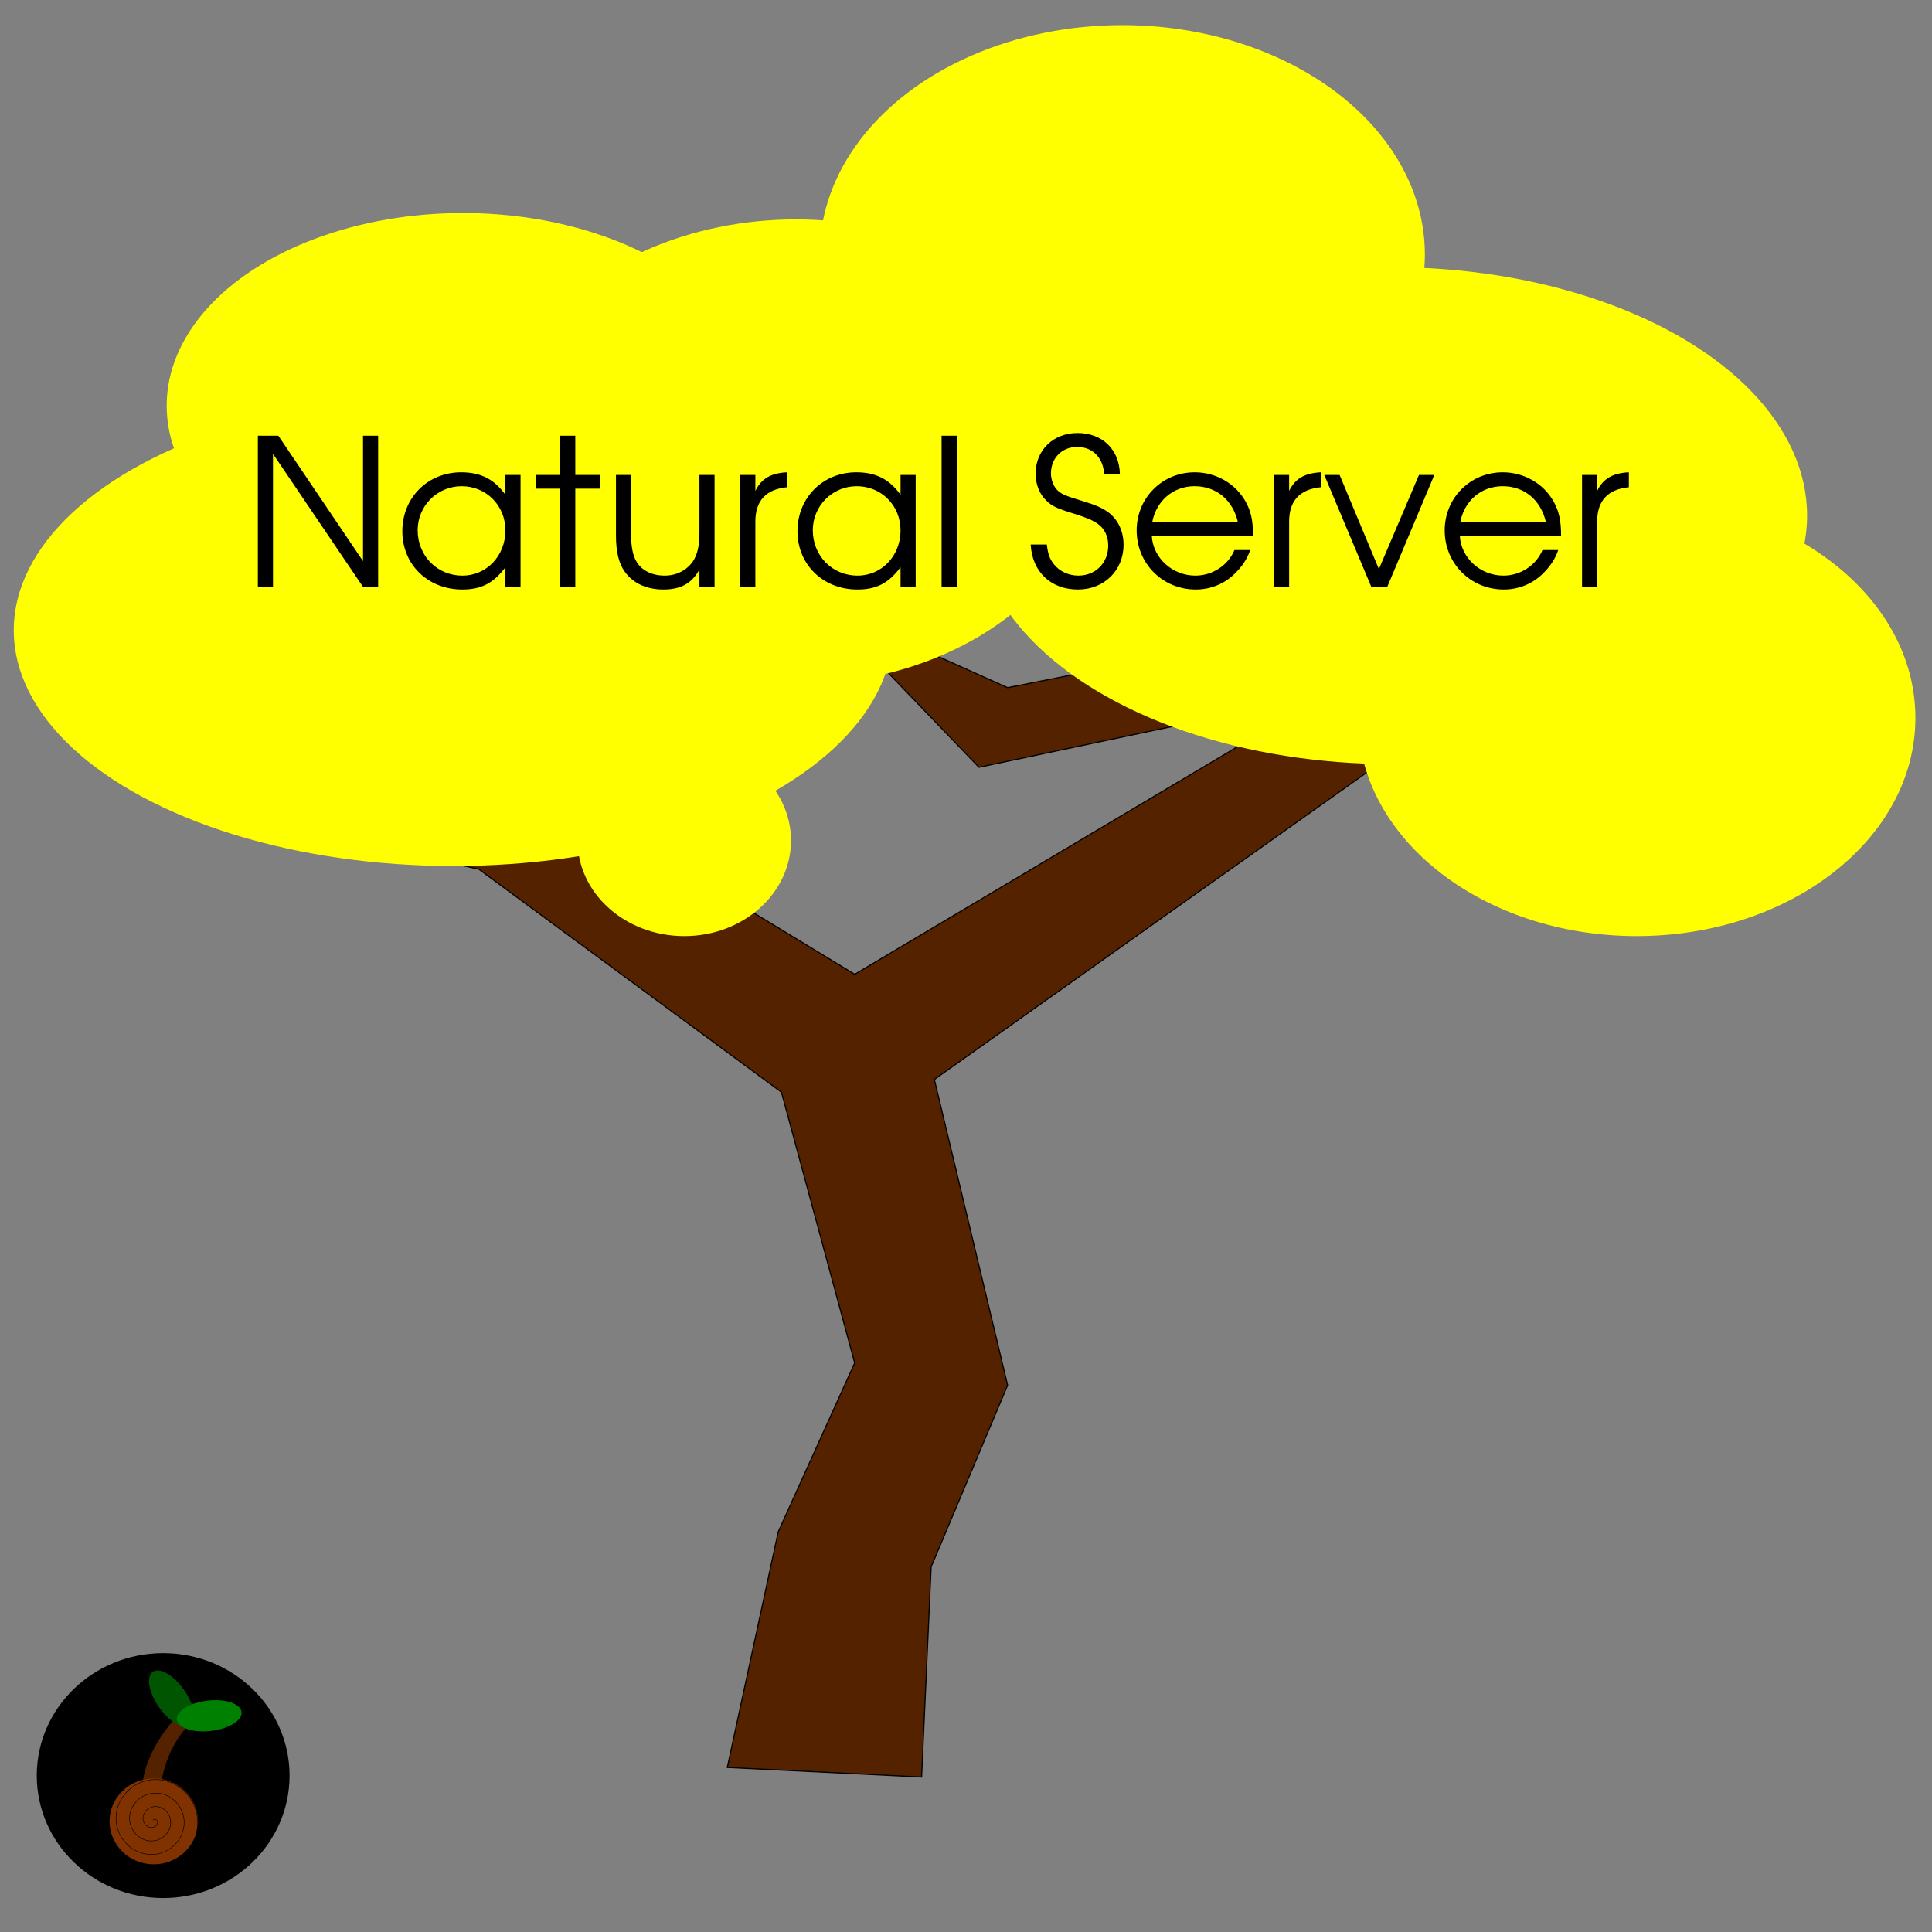 <?xml version="1.0" encoding="UTF-8" standalone="no"?>
<!-- Created with Inkscape (http://www.inkscape.org/) -->

<svg
   xmlns:dc="http://purl.org/dc/elements/1.1/"
   xmlns:cc="http://creativecommons.org/ns#"
   xmlns:rdf="http://www.w3.org/1999/02/22-rdf-syntax-ns#"
   xmlns:svg="http://www.w3.org/2000/svg"
   xmlns="http://www.w3.org/2000/svg"
   xmlns:sodipodi="http://sodipodi.sourceforge.net/DTD/sodipodi-0.dtd"
   xmlns:inkscape="http://www.inkscape.org/namespaces/inkscape"
   width="1024mm"
   height="1024mm"
   viewBox="0 0 3628.346 3628.346"
   id="svg2"
   version="1.1"
   inkscape:version="0.91 r13725"
   sodipodi:docname="cnatural-server.svg">
  <rect x="0" y="0" width="3628.346" height="3628.346" fill="#808080" stroke="none"/>
  <defs
     id="defs4" />
  <sodipodi:namedview
     id="base"
     pagecolor="#ffffff"
     bordercolor="#666666"
     borderopacity="1.0"
     inkscape:pageopacity="0.0"
     inkscape:pageshadow="2"
     inkscape:zoom="0.24748737"
     inkscape:cx="1908.7491"
     inkscape:cy="1765.2862"
     inkscape:document-units="px"
     inkscape:current-layer="layer1"
     showgrid="false"
     inkscape:window-width="1600"
     inkscape:window-height="849"
     inkscape:window-x="0"
     inkscape:window-y="27"
     inkscape:window-maximized="1" />
  <g
     inkscape:label="Capa 1"
     inkscape:groupmode="layer"
     id="layer1"
     transform="translate(0,2575.984)">
    <g
       id="g3432"
       transform="matrix(2.832,0,0,2.832,341.783,-2276.123)">
      <g
         inkscape:label="Capa 1"
         id="layer1-9"
         transform="matrix(5.242,0,0,5.242,-133.272,-4333.414)">
        <ellipse
           style="opacity:1;fill:#000000;fill-opacity:1;stroke:none;stroke-width:17.3;stroke-linecap:round;stroke-miterlimit:4;stroke-dasharray:none;stroke-opacity:1"
           id="path4212"
           cx="23.042"
           cy="1031.096"
           rx="15.99"
           ry="15.492" />
        <path
           style="fill:#552200;fill-rule:evenodd;stroke:#000000;stroke-width:0.069px;stroke-linecap:butt;stroke-linejoin:miter;stroke-opacity:1"
           d="m 20.639,1035.514 c -1.745,-6.386 4.502,-12.318 4.502,-12.318 l 1.535,1.152 c 0,0 -4.502,3.769 -3.978,11.341 0.523,7.572 -2.059,-0.174 -2.059,-0.174 z"
           id="path4193"
           inkscape:connector-curvature="0" />
        <ellipse
           style="opacity:1;fill:#803300;fill-opacity:1;stroke:none;stroke-width:17.3;stroke-linecap:round;stroke-miterlimit:4;stroke-dasharray:none;stroke-opacity:1"
           id="path3383"
           cx="21.849"
           cy="1036.888"
           rx="5.59"
           ry="5.433" />
        <path
           sodipodi:type="spiral"
           style="fill:none;fill-rule:evenodd;stroke:#000000;stroke-width:0.062px;stroke-linecap:butt;stroke-linejoin:miter;stroke-opacity:1"
           id="path4191"
           sodipodi:cx="21.817436"
           sodipodi:cy="1036.762"
           sodipodi:expansion="1"
           sodipodi:revolution="3.3099999"
           sodipodi:radius="5.6806779"
           sodipodi:argument="-20.465103"
           sodipodi:t0="0"
           d="m 21.817,1036.762 c -0.012,-0.258 0.342,-0.143 0.429,-0.019 0.235,0.335 -0.063,0.756 -0.39,0.876 -0.586,0.216 -1.179,-0.239 -1.324,-0.8 -0.214,-0.823 0.415,-1.609 1.209,-1.772 1.059,-0.217 2.042,0.591 2.22,1.619 0.224,1.293 -0.767,2.477 -2.028,2.668 -1.527,0.232 -2.912,-0.943 -3.116,-2.437 -0.24,-1.761 1.119,-3.348 2.847,-3.563 1.994,-0.249 3.784,1.295 4.011,3.256 0.258,2.228 -1.471,4.22 -3.666,4.459 -2.462,0.268 -4.657,-1.647 -4.907,-4.075 -0.277,-2.695 1.823,-5.094 4.485,-5.355 2.929,-0.287 5.53,1.999 5.802,4.894 0.066,0.706 -0.003,1.422 -0.202,2.102" />
        <ellipse
           style="opacity:1;fill:#005500;fill-opacity:1;stroke:none;stroke-width:17.3;stroke-linecap:round;stroke-miterlimit:4;stroke-dasharray:none;stroke-opacity:1"
           id="path4195"
           cx="-569.026"
           cy="848.941"
           rx="1.928"
           ry="4.12"
           transform="matrix(0.817,-0.576,0.576,0.817,0,0)" />
        <ellipse
           style="opacity:1;fill:#008000;fill-opacity:1;stroke:none;stroke-width:17.3;stroke-linecap:round;stroke-miterlimit:4;stroke-dasharray:none;stroke-opacity:1"
           id="path4195-3"
           cx="-1020.221"
           cy="-90.106"
           rx="1.928"
           ry="4.12"
           transform="matrix(-0.116,-0.993,0.993,-0.116,0,0)" />
        <path
           style="fill:#552200;fill-rule:evenodd;stroke:#000000;stroke-width:0.141px;stroke-linecap:butt;stroke-linejoin:miter;stroke-opacity:1"
           d="m 62.977,916.433 38.281,28.207 9.268,34.252 -9.671,21.357 -6.447,29.819 24.581,1.209 1.209,-26.595 9.671,-22.969 -9.268,-38.684 65.28,-46.341 25.387,7.656 19.342,0 -18.939,-6.044 -31.431,-10.88 -16.118,-23.372 6.447,21.357 -40.699,8.059 -23.372,-10.477 19.745,20.551 43.923,-9.268 -59.638,35.461 -39.087,-23.775 18.536,-2.821 -26.192,-6.85 -5.641,-13.298 -6.044,17.327 -25.387,8.059 z"
           id="path3342"
           inkscape:connector-curvature="0" />
        <ellipse
           style="opacity:1;fill:#ffff00;fill-opacity:1;stroke:none;stroke-width:17.3;stroke-linecap:round;stroke-miterlimit:4;stroke-dasharray:none;stroke-opacity:1"
           id="path3344"
           cx="59.753"
           cy="886.211"
           rx="55.609"
           ry="29.819" />
        <ellipse
           style="opacity:1;fill:#ffff00;fill-opacity:1;stroke:none;stroke-width:17.3;stroke-linecap:round;stroke-miterlimit:4;stroke-dasharray:none;stroke-opacity:1"
           id="path3346"
           cx="103.072"
           cy="863.645"
           rx="38.08"
           ry="29.416" />
        <ellipse
           style="opacity:1;fill:#ffff00;fill-opacity:1;stroke:none;stroke-width:17.3;stroke-linecap:round;stroke-miterlimit:4;stroke-dasharray:none;stroke-opacity:1"
           id="path3350"
           cx="178.425"
           cy="871.705"
           rx="52.586"
           ry="31.431" />
        <ellipse
           style="opacity:1;fill:#ffff00;fill-opacity:1;stroke:none;stroke-width:17.3;stroke-linecap:round;stroke-miterlimit:4;stroke-dasharray:none;stroke-opacity:1"
           id="path3354"
           cx="209.453"
           cy="897.293"
           rx="35.259"
           ry="27.603" />
        <ellipse
           style="opacity:1;fill:#ffff00;fill-opacity:1;stroke:none;stroke-width:17.3;stroke-linecap:round;stroke-miterlimit:4;stroke-dasharray:none;stroke-opacity:1"
           id="path3356"
           cx="144.375"
           cy="838.662"
           rx="38.281"
           ry="29.013" />
        <ellipse
           style="opacity:1;fill:#ffff00;fill-opacity:1;stroke:none;stroke-width:17.3;stroke-linecap:round;stroke-miterlimit:4;stroke-dasharray:none;stroke-opacity:1"
           id="path3358"
           cx="60.962"
           cy="857.802"
           rx="37.475"
           ry="24.379" />
        <ellipse
           style="opacity:1;fill:#ffff00;fill-opacity:1;stroke:none;stroke-width:17.3;stroke-linecap:round;stroke-miterlimit:4;stroke-dasharray:none;stroke-opacity:1"
           id="path3362"
           cx="88.968"
           cy="912.807"
           rx="13.499"
           ry="12.089" />
      </g>
      <path
         inkscape:connector-curvature="0"
         id="text3336"
         d="m 593.873,181.274 c -16.143,0 -27.808,11.395 -27.808,26.995 0,6.918 2.577,13.565 7.053,17.771 3.934,3.798 7.055,5.29 18.721,8.817 7.868,2.442 12.208,4.341 15.464,6.647 4.477,3.12 6.919,8.275 6.919,14.379 0,11.53 -8.411,19.94 -19.806,19.94 -6.376,0 -12.479,-2.849 -16.142,-7.461 -2.849,-3.527 -4.07,-6.918 -4.748,-13.158 l -10.716,0 c 0.95,18.042 13.294,29.843 31.336,29.843 17.363,0 30.25,-12.615 30.25,-29.708 0,-8.817 -3.662,-16.685 -10.038,-21.433 -4.07,-2.984 -8.275,-4.883 -18.584,-8.003 -9.089,-2.713 -12.073,-3.934 -14.786,-6.241 -2.849,-2.577 -4.747,-7.054 -4.747,-11.666 0,-10.038 7.324,-17.499 17.363,-17.499 10.174,0 17.228,7.055 17.906,17.907 l 10.446,0 C 621.546,192.127 610.287,181.274 593.873,181.274 Z m -543.561,1.764 0,100.247 10.038,0 0,-88.174 59.687,88.174 10.039,0 0,-100.247 -10.039,0 0,83.155 -56.16,-83.155 -13.564,0 z m 200.469,0 0,26.045 -16.007,0 0,9.089 16.007,0 0,65.113 10.039,0 0,-65.113 16.685,0 0,-9.089 -16.685,0 0,-26.045 -10.039,0 z m 252.942,0 0,100.247 10.039,0 0,-100.247 -10.039,0 z M 185.181,207.319 c -22.247,0 -39.068,16.821 -39.068,39.068 0,22.111 16.957,38.66 39.746,38.66 12.616,0 20.754,-4.205 28.622,-14.786 l 0,13.023 10.039,0 0,-74.202 -10.039,0 0,13.159 c -7.325,-10.31 -16.414,-14.921 -29.301,-14.921 z m 216.074,0 c -10.716,0.543 -17.092,4.205 -21.026,12.344 l 0,-10.581 -10.039,0 0,74.202 10.039,0 0,-43.273 c 0,-13.836 7.054,-21.433 21.026,-22.79 l 0,-9.903 z m 45.957,0 c -22.247,0 -39.068,16.821 -39.068,39.068 0,22.111 16.957,38.66 39.746,38.66 12.616,0 20.754,-4.205 28.622,-14.786 l 0,13.023 10.038,0 0,-74.202 -10.038,0 0,13.159 C 469.187,211.931 460.099,207.319 447.212,207.319 Z m 224.396,0 c -21.569,0 -38.525,16.956 -38.525,38.525 0,21.976 17.228,39.203 39.203,39.203 9.496,0 18.448,-3.527 25.231,-9.903 5.29,-5.019 8.818,-10.174 10.853,-16.278 l -10.446,0 c -4.205,10.174 -14.65,16.957 -25.909,16.957 -15.193,0 -28.08,-11.666 -28.894,-26.316 l 67.148,0 c 0,-10.174 -1.356,-16.415 -5.019,-22.926 -6.647,-11.802 -19.534,-19.262 -33.642,-19.262 z m 83.614,0 c -10.716,0.543 -17.092,4.205 -21.026,12.344 l 0,-10.581 -10.038,0 0,74.202 10.038,0 0,-43.273 c 0,-13.836 7.054,-21.433 21.026,-22.79 l 0,-9.903 z m 120.659,0 c -21.569,0 -38.525,16.956 -38.525,38.525 0,21.976 17.228,39.203 39.203,39.203 9.496,0 18.448,-3.527 25.231,-9.903 5.29,-5.019 8.818,-10.174 10.853,-16.278 l -10.446,0 c -4.205,10.174 -14.65,16.957 -25.909,16.957 -15.193,0 -28.08,-11.666 -28.894,-26.316 l 67.148,0 c 0,-10.174 -1.356,-16.415 -5.019,-22.926 -6.647,-11.802 -19.534,-19.262 -33.642,-19.262 z m 83.614,0 c -10.716,0.543 -17.092,4.205 -21.026,12.344 l 0,-10.581 -10.038,0 0,74.202 10.038,0 0,-43.273 c 0,-13.836 7.053,-21.433 21.026,-22.79 l 0,-9.903 z m -671.701,1.763 0,40.018 c 0,10.988 1.899,18.719 5.833,24.145 5.562,7.732 14.515,11.802 25.639,11.802 11.53,0 18.856,-4.07 23.875,-13.294 l 0,11.531 10.038,0 0,-74.202 -10.038,0 0,38.119 c 0,9.089 -1.357,14.786 -4.477,19.398 -4.205,5.833 -10.852,9.224 -18.584,9.224 -8.275,0 -15.328,-3.392 -18.72,-9.36 -2.306,-3.798 -3.528,-9.766 -3.528,-17.363 l 0,-40.018 -10.038,0 z m 469.705,0 31.2,74.202 10.581,0 31.2,-74.202 -10.173,0 -26.589,62.401 -26.045,-62.401 -10.174,0 z m -572.046,7.461 c 16.278,0 29.029,12.751 29.029,29.301 0,16.821 -12.48,29.979 -28.487,29.979 -16.821,0 -29.708,-13.158 -29.708,-30.114 0,-16.143 13.023,-29.165 29.165,-29.165 z m 262.031,0 c 16.278,0 29.029,12.751 29.029,29.301 0,16.821 -12.48,29.979 -28.487,29.979 -16.821,0 -29.708,-13.158 -29.708,-30.114 0,-16.143 13.023,-29.165 29.165,-29.165 z m 223.989,0 c 14.379,0 25.366,9.089 28.757,23.875 l -56.837,0 c 2.713,-14.243 13.972,-23.875 28.08,-23.875 z m 204.273,0 c 14.379,0 25.366,9.089 28.757,23.875 l -56.837,0 c 2.713,-14.243 13.972,-23.875 28.08,-23.875 z"
         style="font-style:normal;font-weight:normal;font-size:262.416px;line-height:125%;font-family:sans-serif;letter-spacing:0px;word-spacing:0px;fill:#000000;fill-opacity:1;stroke:none;stroke-width:1px;stroke-linecap:butt;stroke-linejoin:miter;stroke-opacity:1" />
    </g>
  </g>
</svg>
